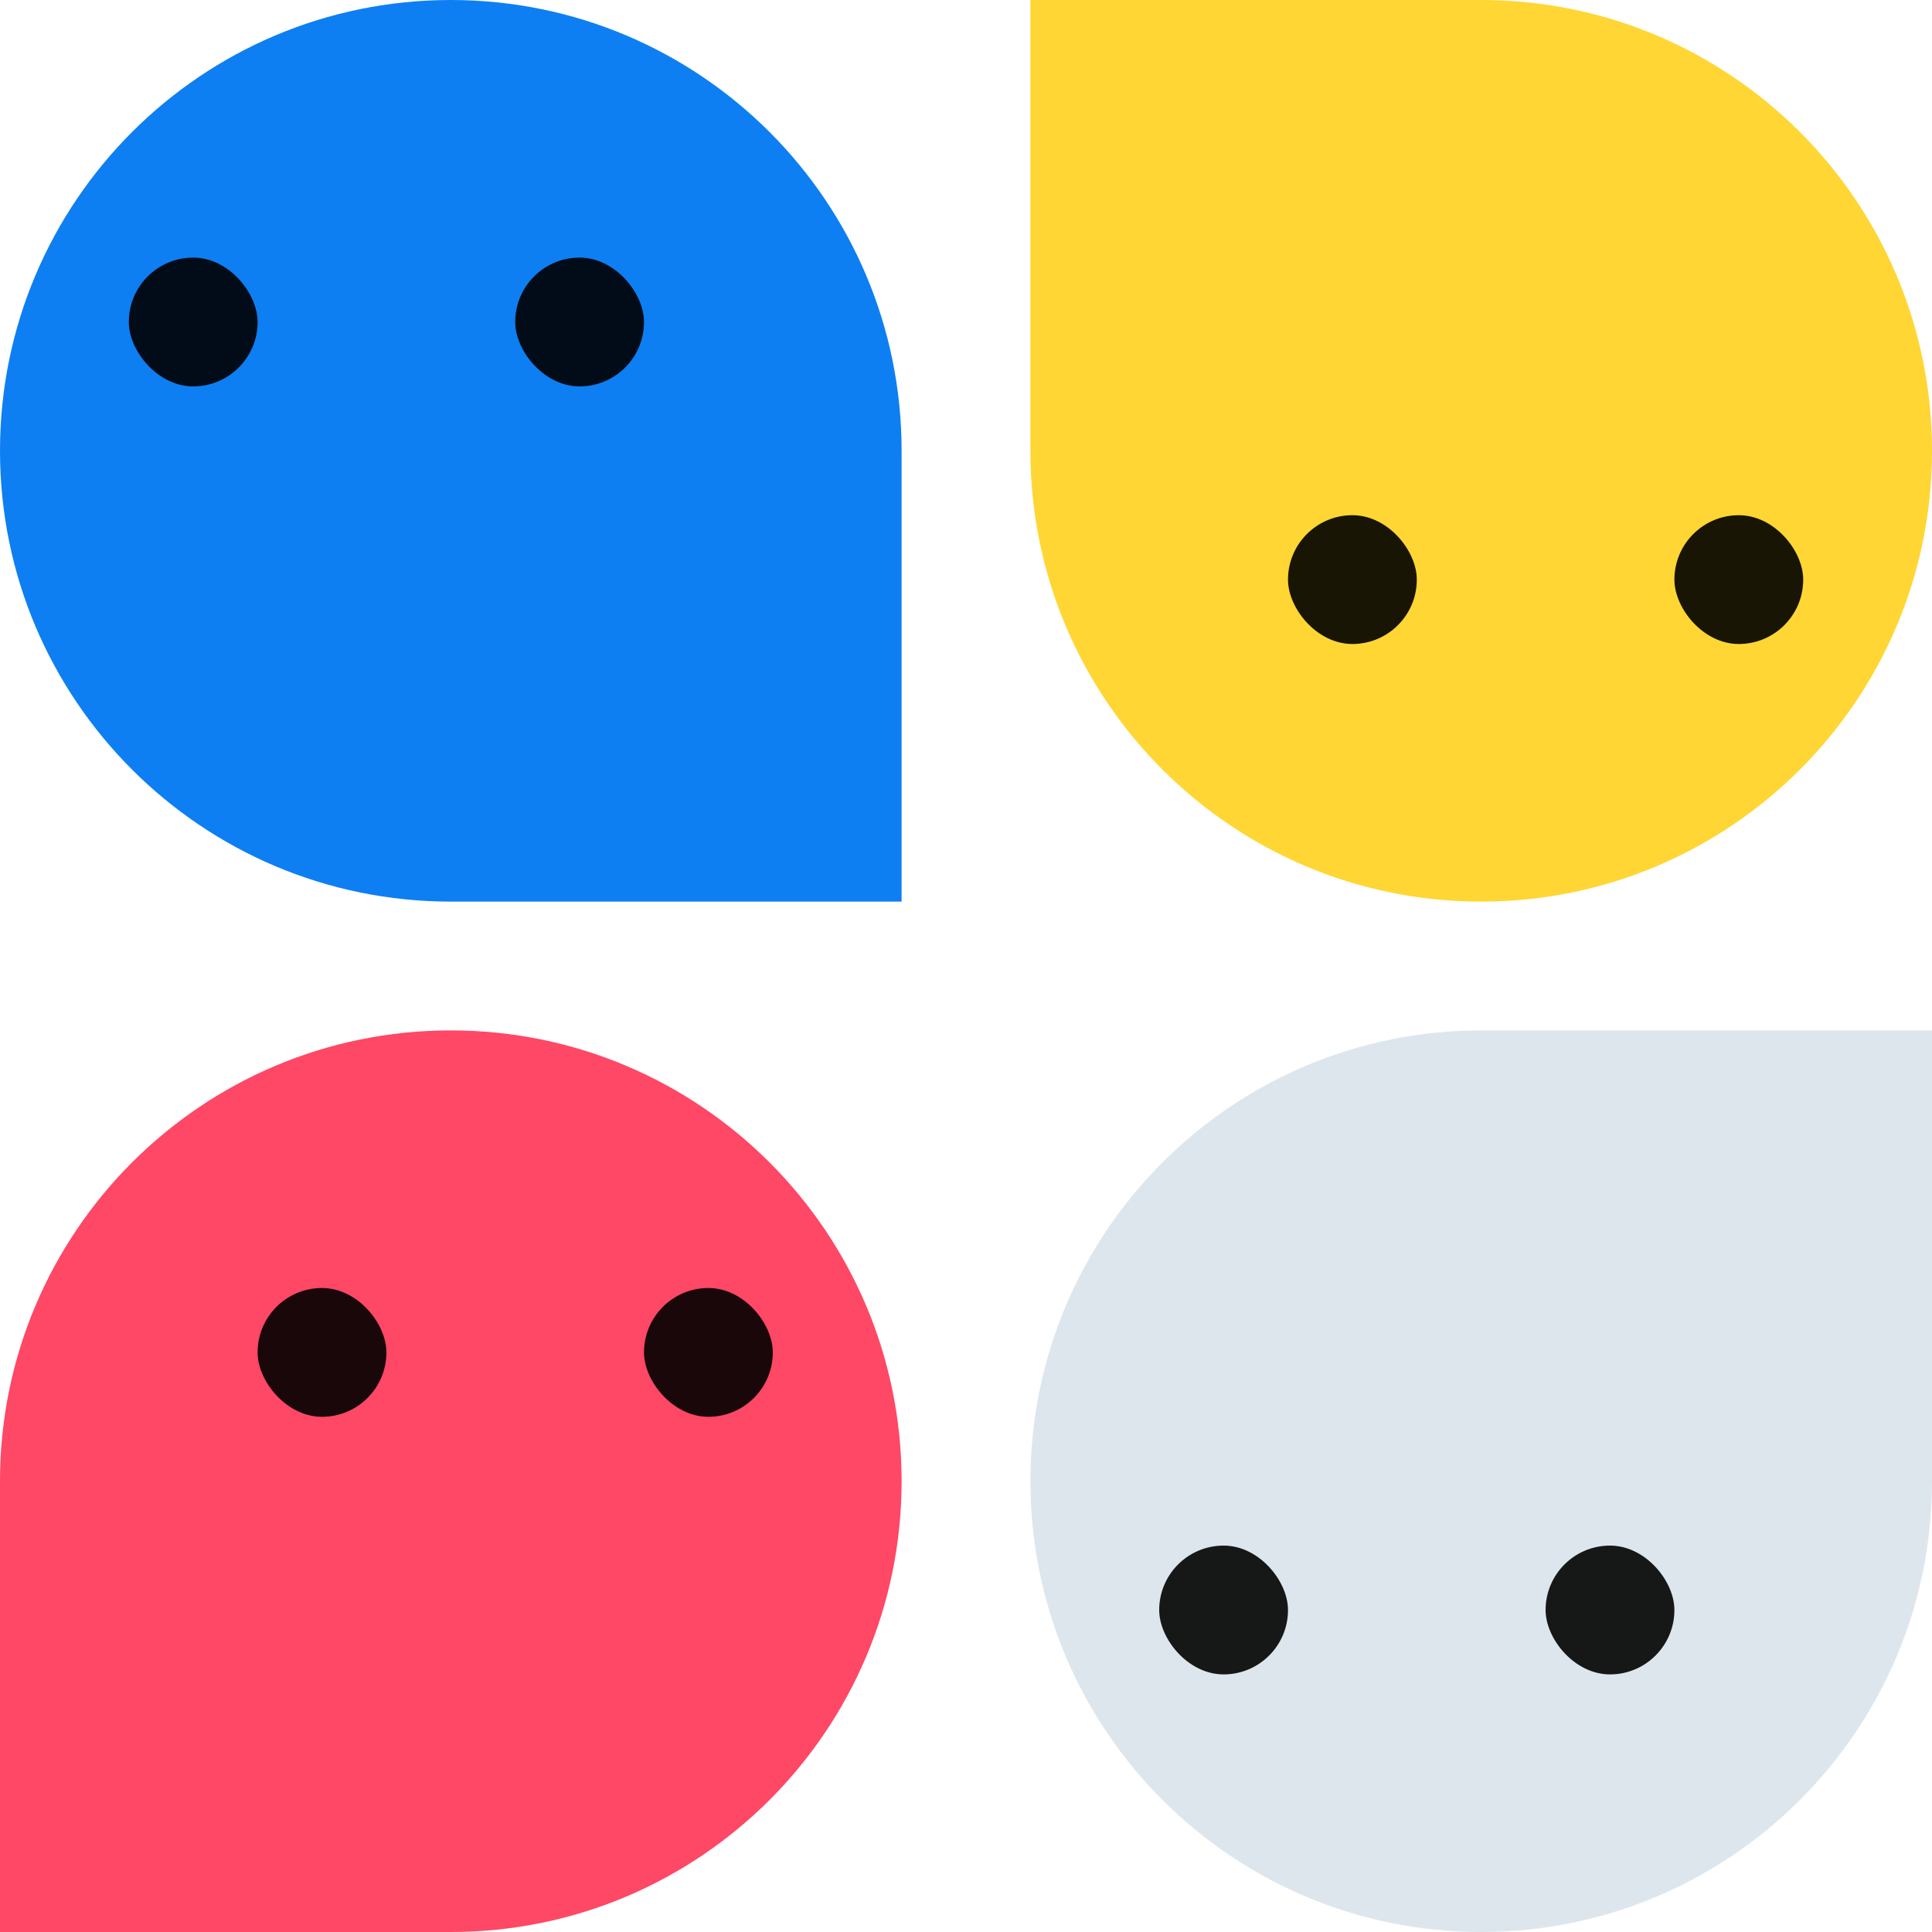 <svg xmlns="http://www.w3.org/2000/svg" width="120" height="120" viewBox="0 0 120 120">
  <g class="ghost ghost-1" fill="none" fill-rule="evenodd">
    <path fill="#0D7FF2" d="M28,0 C43.464,-2.84068575e-15 56,12.536 56,28 L56,56 L56,56 L28,56 C12.536,56 1.8937905e-15,43.464 0,28 C-1.8937905e-15,12.536 12.536,2.84068575e-15 28,0 Z"/>
    <rect width="8" height="8" x="8" y="16" fill="#000" fill-opacity=".9" rx="4"/>
    <rect width="8" height="8" x="32" y="16" fill="#000" fill-opacity=".9" rx="4"/>
  </g>
  <g class="ghost ghost-2" transform="translate(64)">
    <path fill="#FFD633" d="M0,0 L28,0 C43.464,-2.84068575e-15 56,12.536 56,28 C56,43.464 43.464,56 28,56 C12.536,56 1.8937905e-15,43.464 0,28 L0,0 L0,0 Z"/>
    <rect width="8" height="8" x="16" y="32" fill="#000" fill-opacity=".9" rx="4"/>
    <rect width="8" height="8" x="40" y="32" fill="#000" fill-opacity=".9" rx="4"/>
  </g>
  <g class="ghost ghost-3" transform="translate(0 64)">
    <path fill="#FF4766" d="M28,0 C43.464,-2.84068575e-15 56,12.536 56,28 C56,43.464 43.464,56 28,56 L0,56 L0,56 L0,28 C-1.8937905e-15,12.536 12.536,2.84068575e-15 28,0 Z"/>
    <rect width="8" height="8" x="16" y="16" fill="#000" fill-opacity=".9" rx="4"/>
    <rect width="8" height="8" x="40" y="16" fill="#000" fill-opacity=".9" rx="4"/>
  </g>
  <g class="ghost ghost-4" transform="translate(64 64)">
    <path fill="#DEE6ED" d="M28,0 L56,0 L56,0 L56,28 C56,43.464 43.464,56 28,56 C12.536,56 1.8937905e-15,43.464 0,28 C-1.8937905e-15,12.536 12.536,2.84068575e-15 28,0 Z"/>
    <rect width="8" height="8" x="8" y="32" fill="#000" fill-opacity=".9" rx="4"/>
    <rect width="8" height="8" x="32" y="32" fill="#000" fill-opacity=".9" rx="4"/>
  </g>
</svg>
